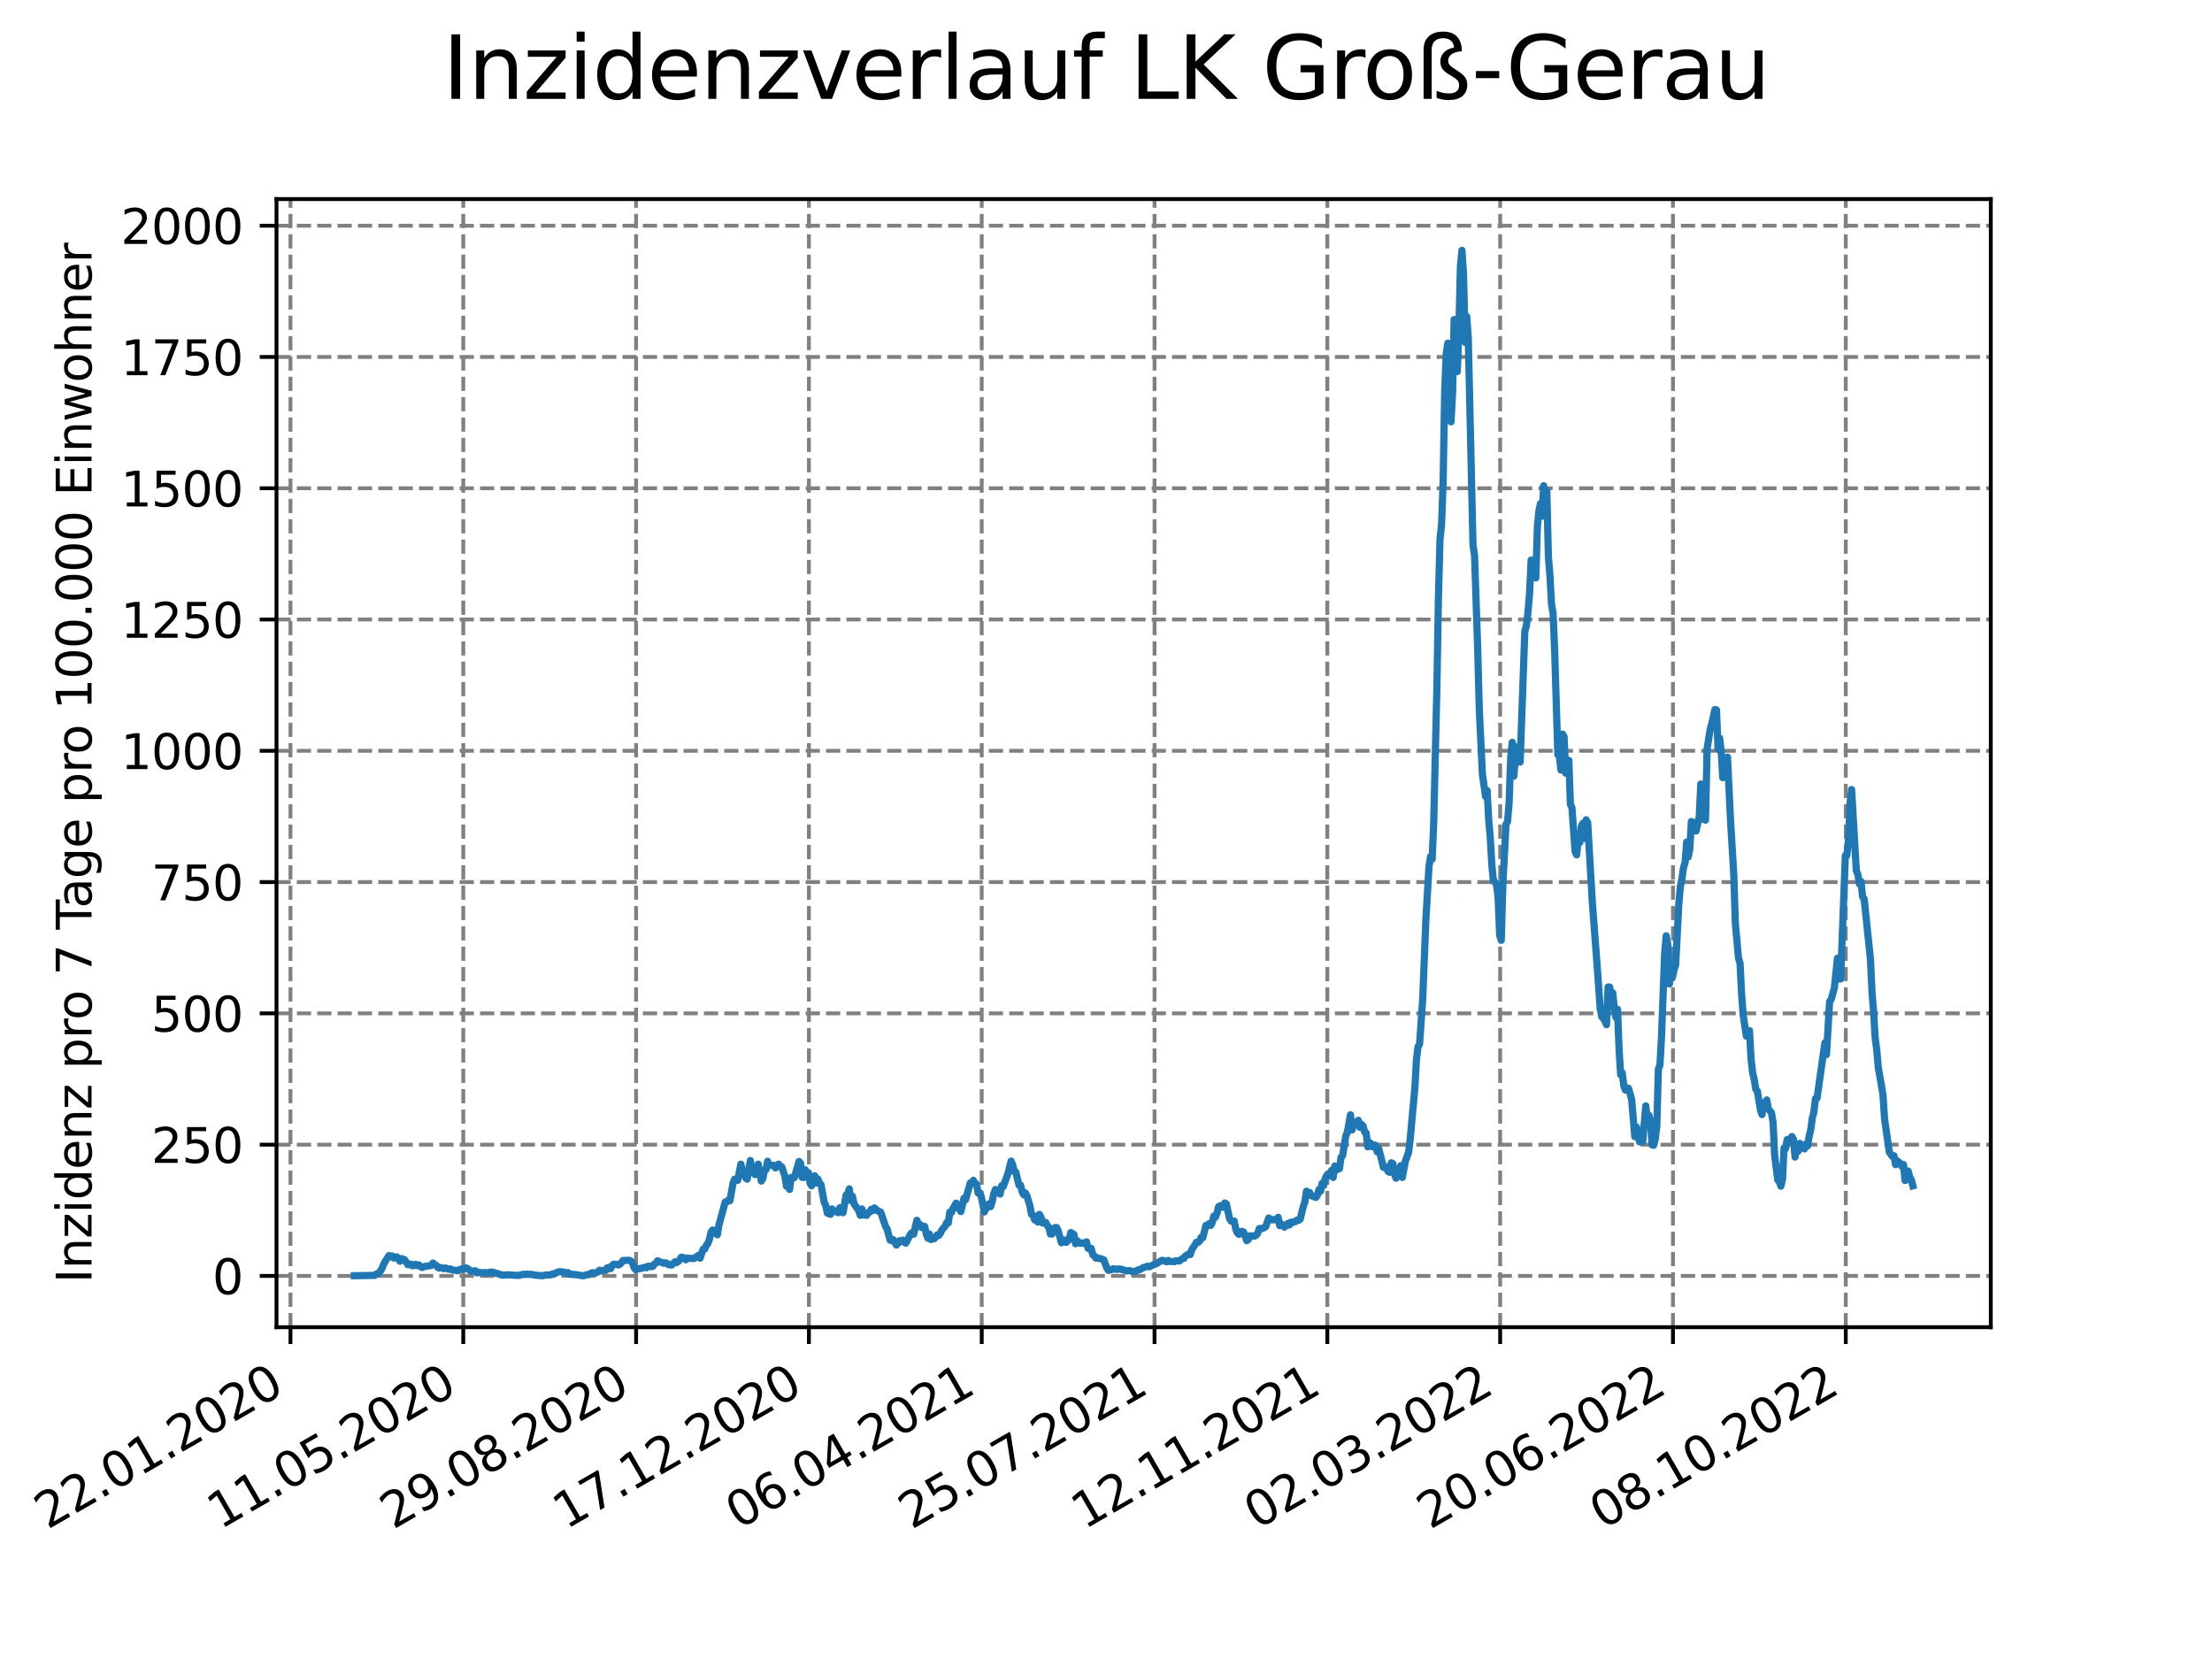 <?xml version="1.0" encoding="utf-8" standalone="no"?>
<!DOCTYPE svg PUBLIC "-//W3C//DTD SVG 1.1//EN"
  "http://www.w3.org/Graphics/SVG/1.1/DTD/svg11.dtd">
<svg xmlns:xlink="http://www.w3.org/1999/xlink" width="460.8pt" height="345.6pt" viewBox="0 0 460.8 345.6" xmlns="http://www.w3.org/2000/svg" version="1.1">
 <defs>
  <style type="text/css">*{stroke-linejoin: round; stroke-linecap: butt}</style>
 </defs>
 <g id="figure_1">
  <g id="patch_1">
   <path d="M 0 345.6 
L 460.8 345.6 
L 460.8 0 
L 0 0 
z
" style="fill: #ffffff"/>
  </g>
  <g id="axes_1">
   <g id="patch_2">
    <path d="M 57.6 276.48 
L 414.72 276.48 
L 414.72 41.472 
L 57.6 41.472 
z
" style="fill: #ffffff"/>
   </g>
   <g id="matplotlib.axis_1">
    <g id="xtick_1">
     <g id="line2d_1">
      <path d="M 60.51 276.48 
L 60.51 41.472 
" clip-path="url(#p8648805196)" style="fill: none; stroke-dasharray: 2.96,1.28; stroke-dashoffset: 0; stroke: #808080; stroke-width: 0.8"/>
     </g>
     <g id="line2d_2">
      <defs>
       <path id="m2ef808d9d7" d="M 0 0 
L 0 3.5 
" style="stroke: #000000; stroke-width: 0.8"/>
      </defs>
      <g>
       <use xlink:href="#m2ef808d9d7" x="60.51" y="276.48" style="stroke: #000000; stroke-width: 0.8"/>
      </g>
     </g>
     <g id="text_1">
      <!-- 22.01.2020 -->
      <g transform="translate(9.885 318.689) rotate(-30) scale(0.1 -0.1)">
       <defs>
        <path id="DejaVuSans-32" d="M 1228 531 
L 3431 531 
L 3431 0 
L 469 0 
L 469 531 
Q 828 903 1448 1529 
Q 2069 2156 2228 2338 
Q 2531 2678 2651 2914 
Q 2772 3150 2772 3378 
Q 2772 3750 2511 3984 
Q 2250 4219 1831 4219 
Q 1534 4219 1204 4116 
Q 875 4013 500 3803 
L 500 4441 
Q 881 4594 1212 4672 
Q 1544 4750 1819 4750 
Q 2544 4750 2975 4387 
Q 3406 4025 3406 3419 
Q 3406 3131 3298 2873 
Q 3191 2616 2906 2266 
Q 2828 2175 2409 1742 
Q 1991 1309 1228 531 
z
" transform="scale(0.016)"/>
        <path id="DejaVuSans-2e" d="M 684 794 
L 1344 794 
L 1344 0 
L 684 0 
L 684 794 
z
" transform="scale(0.016)"/>
        <path id="DejaVuSans-30" d="M 2034 4250 
Q 1547 4250 1301 3770 
Q 1056 3291 1056 2328 
Q 1056 1369 1301 889 
Q 1547 409 2034 409 
Q 2525 409 2770 889 
Q 3016 1369 3016 2328 
Q 3016 3291 2770 3770 
Q 2525 4250 2034 4250 
z
M 2034 4750 
Q 2819 4750 3233 4129 
Q 3647 3509 3647 2328 
Q 3647 1150 3233 529 
Q 2819 -91 2034 -91 
Q 1250 -91 836 529 
Q 422 1150 422 2328 
Q 422 3509 836 4129 
Q 1250 4750 2034 4750 
z
" transform="scale(0.016)"/>
        <path id="DejaVuSans-31" d="M 794 531 
L 1825 531 
L 1825 4091 
L 703 3866 
L 703 4441 
L 1819 4666 
L 2450 4666 
L 2450 531 
L 3481 531 
L 3481 0 
L 794 0 
L 794 531 
z
" transform="scale(0.016)"/>
       </defs>
       <use xlink:href="#DejaVuSans-32"/>
       <use xlink:href="#DejaVuSans-32" x="63.623"/>
       <use xlink:href="#DejaVuSans-2e" x="127.246"/>
       <use xlink:href="#DejaVuSans-30" x="159.033"/>
       <use xlink:href="#DejaVuSans-31" x="222.656"/>
       <use xlink:href="#DejaVuSans-2e" x="286.279"/>
       <use xlink:href="#DejaVuSans-32" x="318.066"/>
       <use xlink:href="#DejaVuSans-30" x="381.689"/>
       <use xlink:href="#DejaVuSans-32" x="445.312"/>
       <use xlink:href="#DejaVuSans-30" x="508.936"/>
      </g>
     </g>
    </g>
    <g id="xtick_2">
     <g id="line2d_3">
      <path d="M 96.51 276.48 
L 96.51 41.472 
" clip-path="url(#p8648805196)" style="fill: none; stroke-dasharray: 2.96,1.28; stroke-dashoffset: 0; stroke: #808080; stroke-width: 0.8"/>
     </g>
     <g id="line2d_4">
      <g>
       <use xlink:href="#m2ef808d9d7" x="96.51" y="276.48" style="stroke: #000000; stroke-width: 0.8"/>
      </g>
     </g>
     <g id="text_2">
      <!-- 11.05.2020 -->
      <g transform="translate(45.885 318.689) rotate(-30) scale(0.1 -0.1)">
       <defs>
        <path id="DejaVuSans-35" d="M 691 4666 
L 3169 4666 
L 3169 4134 
L 1269 4134 
L 1269 2991 
Q 1406 3038 1543 3061 
Q 1681 3084 1819 3084 
Q 2600 3084 3056 2656 
Q 3513 2228 3513 1497 
Q 3513 744 3044 326 
Q 2575 -91 1722 -91 
Q 1428 -91 1123 -41 
Q 819 9 494 109 
L 494 744 
Q 775 591 1075 516 
Q 1375 441 1709 441 
Q 2250 441 2565 725 
Q 2881 1009 2881 1497 
Q 2881 1984 2565 2268 
Q 2250 2553 1709 2553 
Q 1456 2553 1204 2497 
Q 953 2441 691 2322 
L 691 4666 
z
" transform="scale(0.016)"/>
       </defs>
       <use xlink:href="#DejaVuSans-31"/>
       <use xlink:href="#DejaVuSans-31" x="63.623"/>
       <use xlink:href="#DejaVuSans-2e" x="127.246"/>
       <use xlink:href="#DejaVuSans-30" x="159.033"/>
       <use xlink:href="#DejaVuSans-35" x="222.656"/>
       <use xlink:href="#DejaVuSans-2e" x="286.279"/>
       <use xlink:href="#DejaVuSans-32" x="318.066"/>
       <use xlink:href="#DejaVuSans-30" x="381.689"/>
       <use xlink:href="#DejaVuSans-32" x="445.312"/>
       <use xlink:href="#DejaVuSans-30" x="508.936"/>
      </g>
     </g>
    </g>
    <g id="xtick_3">
     <g id="line2d_5">
      <path d="M 132.51 276.48 
L 132.51 41.472 
" clip-path="url(#p8648805196)" style="fill: none; stroke-dasharray: 2.96,1.28; stroke-dashoffset: 0; stroke: #808080; stroke-width: 0.8"/>
     </g>
     <g id="line2d_6">
      <g>
       <use xlink:href="#m2ef808d9d7" x="132.51" y="276.48" style="stroke: #000000; stroke-width: 0.8"/>
      </g>
     </g>
     <g id="text_3">
      <!-- 29.08.2020 -->
      <g transform="translate(81.885 318.689) rotate(-30) scale(0.1 -0.1)">
       <defs>
        <path id="DejaVuSans-39" d="M 703 97 
L 703 672 
Q 941 559 1184 500 
Q 1428 441 1663 441 
Q 2288 441 2617 861 
Q 2947 1281 2994 2138 
Q 2813 1869 2534 1725 
Q 2256 1581 1919 1581 
Q 1219 1581 811 2004 
Q 403 2428 403 3163 
Q 403 3881 828 4315 
Q 1253 4750 1959 4750 
Q 2769 4750 3195 4129 
Q 3622 3509 3622 2328 
Q 3622 1225 3098 567 
Q 2575 -91 1691 -91 
Q 1453 -91 1209 -44 
Q 966 3 703 97 
z
M 1959 2075 
Q 2384 2075 2632 2365 
Q 2881 2656 2881 3163 
Q 2881 3666 2632 3958 
Q 2384 4250 1959 4250 
Q 1534 4250 1286 3958 
Q 1038 3666 1038 3163 
Q 1038 2656 1286 2365 
Q 1534 2075 1959 2075 
z
" transform="scale(0.016)"/>
        <path id="DejaVuSans-38" d="M 2034 2216 
Q 1584 2216 1326 1975 
Q 1069 1734 1069 1313 
Q 1069 891 1326 650 
Q 1584 409 2034 409 
Q 2484 409 2743 651 
Q 3003 894 3003 1313 
Q 3003 1734 2745 1975 
Q 2488 2216 2034 2216 
z
M 1403 2484 
Q 997 2584 770 2862 
Q 544 3141 544 3541 
Q 544 4100 942 4425 
Q 1341 4750 2034 4750 
Q 2731 4750 3128 4425 
Q 3525 4100 3525 3541 
Q 3525 3141 3298 2862 
Q 3072 2584 2669 2484 
Q 3125 2378 3379 2068 
Q 3634 1759 3634 1313 
Q 3634 634 3220 271 
Q 2806 -91 2034 -91 
Q 1263 -91 848 271 
Q 434 634 434 1313 
Q 434 1759 690 2068 
Q 947 2378 1403 2484 
z
M 1172 3481 
Q 1172 3119 1398 2916 
Q 1625 2713 2034 2713 
Q 2441 2713 2670 2916 
Q 2900 3119 2900 3481 
Q 2900 3844 2670 4047 
Q 2441 4250 2034 4250 
Q 1625 4250 1398 4047 
Q 1172 3844 1172 3481 
z
" transform="scale(0.016)"/>
       </defs>
       <use xlink:href="#DejaVuSans-32"/>
       <use xlink:href="#DejaVuSans-39" x="63.623"/>
       <use xlink:href="#DejaVuSans-2e" x="127.246"/>
       <use xlink:href="#DejaVuSans-30" x="159.033"/>
       <use xlink:href="#DejaVuSans-38" x="222.656"/>
       <use xlink:href="#DejaVuSans-2e" x="286.279"/>
       <use xlink:href="#DejaVuSans-32" x="318.066"/>
       <use xlink:href="#DejaVuSans-30" x="381.689"/>
       <use xlink:href="#DejaVuSans-32" x="445.312"/>
       <use xlink:href="#DejaVuSans-30" x="508.936"/>
      </g>
     </g>
    </g>
    <g id="xtick_4">
     <g id="line2d_7">
      <path d="M 168.51 276.48 
L 168.51 41.472 
" clip-path="url(#p8648805196)" style="fill: none; stroke-dasharray: 2.96,1.28; stroke-dashoffset: 0; stroke: #808080; stroke-width: 0.8"/>
     </g>
     <g id="line2d_8">
      <g>
       <use xlink:href="#m2ef808d9d7" x="168.51" y="276.48" style="stroke: #000000; stroke-width: 0.8"/>
      </g>
     </g>
     <g id="text_4">
      <!-- 17.12.2020 -->
      <g transform="translate(117.885 318.689) rotate(-30) scale(0.1 -0.1)">
       <defs>
        <path id="DejaVuSans-37" d="M 525 4666 
L 3525 4666 
L 3525 4397 
L 1831 0 
L 1172 0 
L 2766 4134 
L 525 4134 
L 525 4666 
z
" transform="scale(0.016)"/>
       </defs>
       <use xlink:href="#DejaVuSans-31"/>
       <use xlink:href="#DejaVuSans-37" x="63.623"/>
       <use xlink:href="#DejaVuSans-2e" x="127.246"/>
       <use xlink:href="#DejaVuSans-31" x="159.033"/>
       <use xlink:href="#DejaVuSans-32" x="222.656"/>
       <use xlink:href="#DejaVuSans-2e" x="286.279"/>
       <use xlink:href="#DejaVuSans-32" x="318.066"/>
       <use xlink:href="#DejaVuSans-30" x="381.689"/>
       <use xlink:href="#DejaVuSans-32" x="445.312"/>
       <use xlink:href="#DejaVuSans-30" x="508.936"/>
      </g>
     </g>
    </g>
    <g id="xtick_5">
     <g id="line2d_9">
      <path d="M 204.51 276.48 
L 204.51 41.472 
" clip-path="url(#p8648805196)" style="fill: none; stroke-dasharray: 2.96,1.28; stroke-dashoffset: 0; stroke: #808080; stroke-width: 0.8"/>
     </g>
     <g id="line2d_10">
      <g>
       <use xlink:href="#m2ef808d9d7" x="204.51" y="276.48" style="stroke: #000000; stroke-width: 0.8"/>
      </g>
     </g>
     <g id="text_5">
      <!-- 06.04.2021 -->
      <g transform="translate(153.885 318.689) rotate(-30) scale(0.1 -0.1)">
       <defs>
        <path id="DejaVuSans-36" d="M 2113 2584 
Q 1688 2584 1439 2293 
Q 1191 2003 1191 1497 
Q 1191 994 1439 701 
Q 1688 409 2113 409 
Q 2538 409 2786 701 
Q 3034 994 3034 1497 
Q 3034 2003 2786 2293 
Q 2538 2584 2113 2584 
z
M 3366 4563 
L 3366 3988 
Q 3128 4100 2886 4159 
Q 2644 4219 2406 4219 
Q 1781 4219 1451 3797 
Q 1122 3375 1075 2522 
Q 1259 2794 1537 2939 
Q 1816 3084 2150 3084 
Q 2853 3084 3261 2657 
Q 3669 2231 3669 1497 
Q 3669 778 3244 343 
Q 2819 -91 2113 -91 
Q 1303 -91 875 529 
Q 447 1150 447 2328 
Q 447 3434 972 4092 
Q 1497 4750 2381 4750 
Q 2619 4750 2861 4703 
Q 3103 4656 3366 4563 
z
" transform="scale(0.016)"/>
        <path id="DejaVuSans-34" d="M 2419 4116 
L 825 1625 
L 2419 1625 
L 2419 4116 
z
M 2253 4666 
L 3047 4666 
L 3047 1625 
L 3713 1625 
L 3713 1100 
L 3047 1100 
L 3047 0 
L 2419 0 
L 2419 1100 
L 313 1100 
L 313 1709 
L 2253 4666 
z
" transform="scale(0.016)"/>
       </defs>
       <use xlink:href="#DejaVuSans-30"/>
       <use xlink:href="#DejaVuSans-36" x="63.623"/>
       <use xlink:href="#DejaVuSans-2e" x="127.246"/>
       <use xlink:href="#DejaVuSans-30" x="159.033"/>
       <use xlink:href="#DejaVuSans-34" x="222.656"/>
       <use xlink:href="#DejaVuSans-2e" x="286.279"/>
       <use xlink:href="#DejaVuSans-32" x="318.066"/>
       <use xlink:href="#DejaVuSans-30" x="381.689"/>
       <use xlink:href="#DejaVuSans-32" x="445.312"/>
       <use xlink:href="#DejaVuSans-31" x="508.936"/>
      </g>
     </g>
    </g>
    <g id="xtick_6">
     <g id="line2d_11">
      <path d="M 240.51 276.48 
L 240.51 41.472 
" clip-path="url(#p8648805196)" style="fill: none; stroke-dasharray: 2.96,1.28; stroke-dashoffset: 0; stroke: #808080; stroke-width: 0.8"/>
     </g>
     <g id="line2d_12">
      <g>
       <use xlink:href="#m2ef808d9d7" x="240.51" y="276.48" style="stroke: #000000; stroke-width: 0.8"/>
      </g>
     </g>
     <g id="text_6">
      <!-- 25.07.2021 -->
      <g transform="translate(189.885 318.689) rotate(-30) scale(0.1 -0.1)">
       <use xlink:href="#DejaVuSans-32"/>
       <use xlink:href="#DejaVuSans-35" x="63.623"/>
       <use xlink:href="#DejaVuSans-2e" x="127.246"/>
       <use xlink:href="#DejaVuSans-30" x="159.033"/>
       <use xlink:href="#DejaVuSans-37" x="222.656"/>
       <use xlink:href="#DejaVuSans-2e" x="286.279"/>
       <use xlink:href="#DejaVuSans-32" x="318.066"/>
       <use xlink:href="#DejaVuSans-30" x="381.689"/>
       <use xlink:href="#DejaVuSans-32" x="445.312"/>
       <use xlink:href="#DejaVuSans-31" x="508.936"/>
      </g>
     </g>
    </g>
    <g id="xtick_7">
     <g id="line2d_13">
      <path d="M 276.51 276.48 
L 276.51 41.472 
" clip-path="url(#p8648805196)" style="fill: none; stroke-dasharray: 2.96,1.28; stroke-dashoffset: 0; stroke: #808080; stroke-width: 0.8"/>
     </g>
     <g id="line2d_14">
      <g>
       <use xlink:href="#m2ef808d9d7" x="276.51" y="276.48" style="stroke: #000000; stroke-width: 0.8"/>
      </g>
     </g>
     <g id="text_7">
      <!-- 12.11.2021 -->
      <g transform="translate(225.885 318.689) rotate(-30) scale(0.1 -0.1)">
       <use xlink:href="#DejaVuSans-31"/>
       <use xlink:href="#DejaVuSans-32" x="63.623"/>
       <use xlink:href="#DejaVuSans-2e" x="127.246"/>
       <use xlink:href="#DejaVuSans-31" x="159.033"/>
       <use xlink:href="#DejaVuSans-31" x="222.656"/>
       <use xlink:href="#DejaVuSans-2e" x="286.279"/>
       <use xlink:href="#DejaVuSans-32" x="318.066"/>
       <use xlink:href="#DejaVuSans-30" x="381.689"/>
       <use xlink:href="#DejaVuSans-32" x="445.312"/>
       <use xlink:href="#DejaVuSans-31" x="508.936"/>
      </g>
     </g>
    </g>
    <g id="xtick_8">
     <g id="line2d_15">
      <path d="M 312.51 276.48 
L 312.51 41.472 
" clip-path="url(#p8648805196)" style="fill: none; stroke-dasharray: 2.96,1.28; stroke-dashoffset: 0; stroke: #808080; stroke-width: 0.8"/>
     </g>
     <g id="line2d_16">
      <g>
       <use xlink:href="#m2ef808d9d7" x="312.51" y="276.48" style="stroke: #000000; stroke-width: 0.8"/>
      </g>
     </g>
     <g id="text_8">
      <!-- 02.03.2022 -->
      <g transform="translate(261.885 318.689) rotate(-30) scale(0.1 -0.1)">
       <defs>
        <path id="DejaVuSans-33" d="M 2597 2516 
Q 3050 2419 3304 2112 
Q 3559 1806 3559 1356 
Q 3559 666 3084 287 
Q 2609 -91 1734 -91 
Q 1441 -91 1130 -33 
Q 819 25 488 141 
L 488 750 
Q 750 597 1062 519 
Q 1375 441 1716 441 
Q 2309 441 2620 675 
Q 2931 909 2931 1356 
Q 2931 1769 2642 2001 
Q 2353 2234 1838 2234 
L 1294 2234 
L 1294 2753 
L 1863 2753 
Q 2328 2753 2575 2939 
Q 2822 3125 2822 3475 
Q 2822 3834 2567 4026 
Q 2313 4219 1838 4219 
Q 1578 4219 1281 4162 
Q 984 4106 628 3988 
L 628 4550 
Q 988 4650 1302 4700 
Q 1616 4750 1894 4750 
Q 2613 4750 3031 4423 
Q 3450 4097 3450 3541 
Q 3450 3153 3228 2886 
Q 3006 2619 2597 2516 
z
" transform="scale(0.016)"/>
       </defs>
       <use xlink:href="#DejaVuSans-30"/>
       <use xlink:href="#DejaVuSans-32" x="63.623"/>
       <use xlink:href="#DejaVuSans-2e" x="127.246"/>
       <use xlink:href="#DejaVuSans-30" x="159.033"/>
       <use xlink:href="#DejaVuSans-33" x="222.656"/>
       <use xlink:href="#DejaVuSans-2e" x="286.279"/>
       <use xlink:href="#DejaVuSans-32" x="318.066"/>
       <use xlink:href="#DejaVuSans-30" x="381.689"/>
       <use xlink:href="#DejaVuSans-32" x="445.312"/>
       <use xlink:href="#DejaVuSans-32" x="508.936"/>
      </g>
     </g>
    </g>
    <g id="xtick_9">
     <g id="line2d_17">
      <path d="M 348.51 276.48 
L 348.51 41.472 
" clip-path="url(#p8648805196)" style="fill: none; stroke-dasharray: 2.96,1.28; stroke-dashoffset: 0; stroke: #808080; stroke-width: 0.8"/>
     </g>
     <g id="line2d_18">
      <g>
       <use xlink:href="#m2ef808d9d7" x="348.51" y="276.48" style="stroke: #000000; stroke-width: 0.8"/>
      </g>
     </g>
     <g id="text_9">
      <!-- 20.06.2022 -->
      <g transform="translate(297.885 318.689) rotate(-30) scale(0.1 -0.1)">
       <use xlink:href="#DejaVuSans-32"/>
       <use xlink:href="#DejaVuSans-30" x="63.623"/>
       <use xlink:href="#DejaVuSans-2e" x="127.246"/>
       <use xlink:href="#DejaVuSans-30" x="159.033"/>
       <use xlink:href="#DejaVuSans-36" x="222.656"/>
       <use xlink:href="#DejaVuSans-2e" x="286.279"/>
       <use xlink:href="#DejaVuSans-32" x="318.066"/>
       <use xlink:href="#DejaVuSans-30" x="381.689"/>
       <use xlink:href="#DejaVuSans-32" x="445.312"/>
       <use xlink:href="#DejaVuSans-32" x="508.936"/>
      </g>
     </g>
    </g>
    <g id="xtick_10">
     <g id="line2d_19">
      <path d="M 384.51 276.48 
L 384.51 41.472 
" clip-path="url(#p8648805196)" style="fill: none; stroke-dasharray: 2.96,1.28; stroke-dashoffset: 0; stroke: #808080; stroke-width: 0.8"/>
     </g>
     <g id="line2d_20">
      <g>
       <use xlink:href="#m2ef808d9d7" x="384.51" y="276.48" style="stroke: #000000; stroke-width: 0.8"/>
      </g>
     </g>
     <g id="text_10">
      <!-- 08.10.2022 -->
      <g transform="translate(333.885 318.689) rotate(-30) scale(0.1 -0.1)">
       <use xlink:href="#DejaVuSans-30"/>
       <use xlink:href="#DejaVuSans-38" x="63.623"/>
       <use xlink:href="#DejaVuSans-2e" x="127.246"/>
       <use xlink:href="#DejaVuSans-31" x="159.033"/>
       <use xlink:href="#DejaVuSans-30" x="222.656"/>
       <use xlink:href="#DejaVuSans-2e" x="286.279"/>
       <use xlink:href="#DejaVuSans-32" x="318.066"/>
       <use xlink:href="#DejaVuSans-30" x="381.689"/>
       <use xlink:href="#DejaVuSans-32" x="445.312"/>
       <use xlink:href="#DejaVuSans-32" x="508.936"/>
      </g>
     </g>
    </g>
   </g>
   <g id="matplotlib.axis_2">
    <g id="ytick_1">
     <g id="line2d_21">
      <path d="M 57.6 265.798 
L 414.72 265.798 
" clip-path="url(#p8648805196)" style="fill: none; stroke-dasharray: 2.96,1.28; stroke-dashoffset: 0; stroke: #808080; stroke-width: 0.8"/>
     </g>
     <g id="line2d_22">
      <defs>
       <path id="m81fae2666d" d="M 0 0 
L -3.5 0 
" style="stroke: #000000; stroke-width: 0.8"/>
      </defs>
      <g>
       <use xlink:href="#m81fae2666d" x="57.6" y="265.798" style="stroke: #000000; stroke-width: 0.8"/>
      </g>
     </g>
     <g id="text_11">
      <!-- 0 -->
      <g transform="translate(44.237 269.597) scale(0.1 -0.1)">
       <use xlink:href="#DejaVuSans-30"/>
      </g>
     </g>
    </g>
    <g id="ytick_2">
     <g id="line2d_23">
      <path d="M 57.6 238.45 
L 414.72 238.45 
" clip-path="url(#p8648805196)" style="fill: none; stroke-dasharray: 2.96,1.28; stroke-dashoffset: 0; stroke: #808080; stroke-width: 0.8"/>
     </g>
     <g id="line2d_24">
      <g>
       <use xlink:href="#m81fae2666d" x="57.6" y="238.45" style="stroke: #000000; stroke-width: 0.8"/>
      </g>
     </g>
     <g id="text_12">
      <!-- 250 -->
      <g transform="translate(31.512 242.249) scale(0.1 -0.1)">
       <use xlink:href="#DejaVuSans-32"/>
       <use xlink:href="#DejaVuSans-35" x="63.623"/>
       <use xlink:href="#DejaVuSans-30" x="127.246"/>
      </g>
     </g>
    </g>
    <g id="ytick_3">
     <g id="line2d_25">
      <path d="M 57.6 211.102 
L 414.72 211.102 
" clip-path="url(#p8648805196)" style="fill: none; stroke-dasharray: 2.96,1.28; stroke-dashoffset: 0; stroke: #808080; stroke-width: 0.8"/>
     </g>
     <g id="line2d_26">
      <g>
       <use xlink:href="#m81fae2666d" x="57.6" y="211.102" style="stroke: #000000; stroke-width: 0.8"/>
      </g>
     </g>
     <g id="text_13">
      <!-- 500 -->
      <g transform="translate(31.512 214.901) scale(0.1 -0.1)">
       <use xlink:href="#DejaVuSans-35"/>
       <use xlink:href="#DejaVuSans-30" x="63.623"/>
       <use xlink:href="#DejaVuSans-30" x="127.246"/>
      </g>
     </g>
    </g>
    <g id="ytick_4">
     <g id="line2d_27">
      <path d="M 57.6 183.754 
L 414.72 183.754 
" clip-path="url(#p8648805196)" style="fill: none; stroke-dasharray: 2.96,1.28; stroke-dashoffset: 0; stroke: #808080; stroke-width: 0.8"/>
     </g>
     <g id="line2d_28">
      <g>
       <use xlink:href="#m81fae2666d" x="57.6" y="183.754" style="stroke: #000000; stroke-width: 0.8"/>
      </g>
     </g>
     <g id="text_14">
      <!-- 750 -->
      <g transform="translate(31.512 187.554) scale(0.1 -0.1)">
       <use xlink:href="#DejaVuSans-37"/>
       <use xlink:href="#DejaVuSans-35" x="63.623"/>
       <use xlink:href="#DejaVuSans-30" x="127.246"/>
      </g>
     </g>
    </g>
    <g id="ytick_5">
     <g id="line2d_29">
      <path d="M 57.6 156.407 
L 414.72 156.407 
" clip-path="url(#p8648805196)" style="fill: none; stroke-dasharray: 2.96,1.28; stroke-dashoffset: 0; stroke: #808080; stroke-width: 0.8"/>
     </g>
     <g id="line2d_30">
      <g>
       <use xlink:href="#m81fae2666d" x="57.6" y="156.407" style="stroke: #000000; stroke-width: 0.8"/>
      </g>
     </g>
     <g id="text_15">
      <!-- 1000 -->
      <g transform="translate(25.15 160.206) scale(0.1 -0.1)">
       <use xlink:href="#DejaVuSans-31"/>
       <use xlink:href="#DejaVuSans-30" x="63.623"/>
       <use xlink:href="#DejaVuSans-30" x="127.246"/>
       <use xlink:href="#DejaVuSans-30" x="190.869"/>
      </g>
     </g>
    </g>
    <g id="ytick_6">
     <g id="line2d_31">
      <path d="M 57.6 129.059 
L 414.72 129.059 
" clip-path="url(#p8648805196)" style="fill: none; stroke-dasharray: 2.96,1.28; stroke-dashoffset: 0; stroke: #808080; stroke-width: 0.8"/>
     </g>
     <g id="line2d_32">
      <g>
       <use xlink:href="#m81fae2666d" x="57.6" y="129.059" style="stroke: #000000; stroke-width: 0.8"/>
      </g>
     </g>
     <g id="text_16">
      <!-- 1250 -->
      <g transform="translate(25.15 132.858) scale(0.1 -0.1)">
       <use xlink:href="#DejaVuSans-31"/>
       <use xlink:href="#DejaVuSans-32" x="63.623"/>
       <use xlink:href="#DejaVuSans-35" x="127.246"/>
       <use xlink:href="#DejaVuSans-30" x="190.869"/>
      </g>
     </g>
    </g>
    <g id="ytick_7">
     <g id="line2d_33">
      <path d="M 57.6 101.711 
L 414.72 101.711 
" clip-path="url(#p8648805196)" style="fill: none; stroke-dasharray: 2.96,1.28; stroke-dashoffset: 0; stroke: #808080; stroke-width: 0.8"/>
     </g>
     <g id="line2d_34">
      <g>
       <use xlink:href="#m81fae2666d" x="57.6" y="101.711" style="stroke: #000000; stroke-width: 0.8"/>
      </g>
     </g>
     <g id="text_17">
      <!-- 1500 -->
      <g transform="translate(25.15 105.51) scale(0.1 -0.1)">
       <use xlink:href="#DejaVuSans-31"/>
       <use xlink:href="#DejaVuSans-35" x="63.623"/>
       <use xlink:href="#DejaVuSans-30" x="127.246"/>
       <use xlink:href="#DejaVuSans-30" x="190.869"/>
      </g>
     </g>
    </g>
    <g id="ytick_8">
     <g id="line2d_35">
      <path d="M 57.6 74.363 
L 414.72 74.363 
" clip-path="url(#p8648805196)" style="fill: none; stroke-dasharray: 2.96,1.28; stroke-dashoffset: 0; stroke: #808080; stroke-width: 0.8"/>
     </g>
     <g id="line2d_36">
      <g>
       <use xlink:href="#m81fae2666d" x="57.6" y="74.363" style="stroke: #000000; stroke-width: 0.8"/>
      </g>
     </g>
     <g id="text_18">
      <!-- 1750 -->
      <g transform="translate(25.15 78.163) scale(0.1 -0.1)">
       <use xlink:href="#DejaVuSans-31"/>
       <use xlink:href="#DejaVuSans-37" x="63.623"/>
       <use xlink:href="#DejaVuSans-35" x="127.246"/>
       <use xlink:href="#DejaVuSans-30" x="190.869"/>
      </g>
     </g>
    </g>
    <g id="ytick_9">
     <g id="line2d_37">
      <path d="M 57.6 47.016 
L 414.72 47.016 
" clip-path="url(#p8648805196)" style="fill: none; stroke-dasharray: 2.96,1.28; stroke-dashoffset: 0; stroke: #808080; stroke-width: 0.8"/>
     </g>
     <g id="line2d_38">
      <g>
       <use xlink:href="#m81fae2666d" x="57.6" y="47.016" style="stroke: #000000; stroke-width: 0.8"/>
      </g>
     </g>
     <g id="text_19">
      <!-- 2000 -->
      <g transform="translate(25.15 50.815) scale(0.1 -0.1)">
       <use xlink:href="#DejaVuSans-32"/>
       <use xlink:href="#DejaVuSans-30" x="63.623"/>
       <use xlink:href="#DejaVuSans-30" x="127.246"/>
       <use xlink:href="#DejaVuSans-30" x="190.869"/>
      </g>
     </g>
    </g>
    <g id="text_20">
     <!-- Inzidenz pro 7 Tage pro 100.000 Einwohner -->
     <g transform="translate(19.07 267.301) rotate(-90) scale(0.1 -0.1)">
      <defs>
       <path id="DejaVuSans-49" d="M 628 4666 
L 1259 4666 
L 1259 0 
L 628 0 
L 628 4666 
z
" transform="scale(0.016)"/>
       <path id="DejaVuSans-6e" d="M 3513 2113 
L 3513 0 
L 2938 0 
L 2938 2094 
Q 2938 2591 2744 2837 
Q 2550 3084 2163 3084 
Q 1697 3084 1428 2787 
Q 1159 2491 1159 1978 
L 1159 0 
L 581 0 
L 581 3500 
L 1159 3500 
L 1159 2956 
Q 1366 3272 1645 3428 
Q 1925 3584 2291 3584 
Q 2894 3584 3203 3211 
Q 3513 2838 3513 2113 
z
" transform="scale(0.016)"/>
       <path id="DejaVuSans-7a" d="M 353 3500 
L 3084 3500 
L 3084 2975 
L 922 459 
L 3084 459 
L 3084 0 
L 275 0 
L 275 525 
L 2438 3041 
L 353 3041 
L 353 3500 
z
" transform="scale(0.016)"/>
       <path id="DejaVuSans-69" d="M 603 3500 
L 1178 3500 
L 1178 0 
L 603 0 
L 603 3500 
z
M 603 4863 
L 1178 4863 
L 1178 4134 
L 603 4134 
L 603 4863 
z
" transform="scale(0.016)"/>
       <path id="DejaVuSans-64" d="M 2906 2969 
L 2906 4863 
L 3481 4863 
L 3481 0 
L 2906 0 
L 2906 525 
Q 2725 213 2448 61 
Q 2172 -91 1784 -91 
Q 1150 -91 751 415 
Q 353 922 353 1747 
Q 353 2572 751 3078 
Q 1150 3584 1784 3584 
Q 2172 3584 2448 3432 
Q 2725 3281 2906 2969 
z
M 947 1747 
Q 947 1113 1208 752 
Q 1469 391 1925 391 
Q 2381 391 2643 752 
Q 2906 1113 2906 1747 
Q 2906 2381 2643 2742 
Q 2381 3103 1925 3103 
Q 1469 3103 1208 2742 
Q 947 2381 947 1747 
z
" transform="scale(0.016)"/>
       <path id="DejaVuSans-65" d="M 3597 1894 
L 3597 1613 
L 953 1613 
Q 991 1019 1311 708 
Q 1631 397 2203 397 
Q 2534 397 2845 478 
Q 3156 559 3463 722 
L 3463 178 
Q 3153 47 2828 -22 
Q 2503 -91 2169 -91 
Q 1331 -91 842 396 
Q 353 884 353 1716 
Q 353 2575 817 3079 
Q 1281 3584 2069 3584 
Q 2775 3584 3186 3129 
Q 3597 2675 3597 1894 
z
M 3022 2063 
Q 3016 2534 2758 2815 
Q 2500 3097 2075 3097 
Q 1594 3097 1305 2825 
Q 1016 2553 972 2059 
L 3022 2063 
z
" transform="scale(0.016)"/>
       <path id="DejaVuSans-20" transform="scale(0.016)"/>
       <path id="DejaVuSans-70" d="M 1159 525 
L 1159 -1331 
L 581 -1331 
L 581 3500 
L 1159 3500 
L 1159 2969 
Q 1341 3281 1617 3432 
Q 1894 3584 2278 3584 
Q 2916 3584 3314 3078 
Q 3713 2572 3713 1747 
Q 3713 922 3314 415 
Q 2916 -91 2278 -91 
Q 1894 -91 1617 61 
Q 1341 213 1159 525 
z
M 3116 1747 
Q 3116 2381 2855 2742 
Q 2594 3103 2138 3103 
Q 1681 3103 1420 2742 
Q 1159 2381 1159 1747 
Q 1159 1113 1420 752 
Q 1681 391 2138 391 
Q 2594 391 2855 752 
Q 3116 1113 3116 1747 
z
" transform="scale(0.016)"/>
       <path id="DejaVuSans-72" d="M 2631 2963 
Q 2534 3019 2420 3045 
Q 2306 3072 2169 3072 
Q 1681 3072 1420 2755 
Q 1159 2438 1159 1844 
L 1159 0 
L 581 0 
L 581 3500 
L 1159 3500 
L 1159 2956 
Q 1341 3275 1631 3429 
Q 1922 3584 2338 3584 
Q 2397 3584 2469 3576 
Q 2541 3569 2628 3553 
L 2631 2963 
z
" transform="scale(0.016)"/>
       <path id="DejaVuSans-6f" d="M 1959 3097 
Q 1497 3097 1228 2736 
Q 959 2375 959 1747 
Q 959 1119 1226 758 
Q 1494 397 1959 397 
Q 2419 397 2687 759 
Q 2956 1122 2956 1747 
Q 2956 2369 2687 2733 
Q 2419 3097 1959 3097 
z
M 1959 3584 
Q 2709 3584 3137 3096 
Q 3566 2609 3566 1747 
Q 3566 888 3137 398 
Q 2709 -91 1959 -91 
Q 1206 -91 779 398 
Q 353 888 353 1747 
Q 353 2609 779 3096 
Q 1206 3584 1959 3584 
z
" transform="scale(0.016)"/>
       <path id="DejaVuSans-54" d="M -19 4666 
L 3928 4666 
L 3928 4134 
L 2272 4134 
L 2272 0 
L 1638 0 
L 1638 4134 
L -19 4134 
L -19 4666 
z
" transform="scale(0.016)"/>
       <path id="DejaVuSans-61" d="M 2194 1759 
Q 1497 1759 1228 1600 
Q 959 1441 959 1056 
Q 959 750 1161 570 
Q 1363 391 1709 391 
Q 2188 391 2477 730 
Q 2766 1069 2766 1631 
L 2766 1759 
L 2194 1759 
z
M 3341 1997 
L 3341 0 
L 2766 0 
L 2766 531 
Q 2569 213 2275 61 
Q 1981 -91 1556 -91 
Q 1019 -91 701 211 
Q 384 513 384 1019 
Q 384 1609 779 1909 
Q 1175 2209 1959 2209 
L 2766 2209 
L 2766 2266 
Q 2766 2663 2505 2880 
Q 2244 3097 1772 3097 
Q 1472 3097 1187 3025 
Q 903 2953 641 2809 
L 641 3341 
Q 956 3463 1253 3523 
Q 1550 3584 1831 3584 
Q 2591 3584 2966 3190 
Q 3341 2797 3341 1997 
z
" transform="scale(0.016)"/>
       <path id="DejaVuSans-67" d="M 2906 1791 
Q 2906 2416 2648 2759 
Q 2391 3103 1925 3103 
Q 1463 3103 1205 2759 
Q 947 2416 947 1791 
Q 947 1169 1205 825 
Q 1463 481 1925 481 
Q 2391 481 2648 825 
Q 2906 1169 2906 1791 
z
M 3481 434 
Q 3481 -459 3084 -895 
Q 2688 -1331 1869 -1331 
Q 1566 -1331 1297 -1286 
Q 1028 -1241 775 -1147 
L 775 -588 
Q 1028 -725 1275 -790 
Q 1522 -856 1778 -856 
Q 2344 -856 2625 -561 
Q 2906 -266 2906 331 
L 2906 616 
Q 2728 306 2450 153 
Q 2172 0 1784 0 
Q 1141 0 747 490 
Q 353 981 353 1791 
Q 353 2603 747 3093 
Q 1141 3584 1784 3584 
Q 2172 3584 2450 3431 
Q 2728 3278 2906 2969 
L 2906 3500 
L 3481 3500 
L 3481 434 
z
" transform="scale(0.016)"/>
       <path id="DejaVuSans-45" d="M 628 4666 
L 3578 4666 
L 3578 4134 
L 1259 4134 
L 1259 2753 
L 3481 2753 
L 3481 2222 
L 1259 2222 
L 1259 531 
L 3634 531 
L 3634 0 
L 628 0 
L 628 4666 
z
" transform="scale(0.016)"/>
       <path id="DejaVuSans-77" d="M 269 3500 
L 844 3500 
L 1563 769 
L 2278 3500 
L 2956 3500 
L 3675 769 
L 4391 3500 
L 4966 3500 
L 4050 0 
L 3372 0 
L 2619 2869 
L 1863 0 
L 1184 0 
L 269 3500 
z
" transform="scale(0.016)"/>
       <path id="DejaVuSans-68" d="M 3513 2113 
L 3513 0 
L 2938 0 
L 2938 2094 
Q 2938 2591 2744 2837 
Q 2550 3084 2163 3084 
Q 1697 3084 1428 2787 
Q 1159 2491 1159 1978 
L 1159 0 
L 581 0 
L 581 4863 
L 1159 4863 
L 1159 2956 
Q 1366 3272 1645 3428 
Q 1925 3584 2291 3584 
Q 2894 3584 3203 3211 
Q 3513 2838 3513 2113 
z
" transform="scale(0.016)"/>
      </defs>
      <use xlink:href="#DejaVuSans-49"/>
      <use xlink:href="#DejaVuSans-6e" x="29.492"/>
      <use xlink:href="#DejaVuSans-7a" x="92.871"/>
      <use xlink:href="#DejaVuSans-69" x="145.361"/>
      <use xlink:href="#DejaVuSans-64" x="173.145"/>
      <use xlink:href="#DejaVuSans-65" x="236.621"/>
      <use xlink:href="#DejaVuSans-6e" x="298.145"/>
      <use xlink:href="#DejaVuSans-7a" x="361.523"/>
      <use xlink:href="#DejaVuSans-20" x="414.014"/>
      <use xlink:href="#DejaVuSans-70" x="445.801"/>
      <use xlink:href="#DejaVuSans-72" x="509.277"/>
      <use xlink:href="#DejaVuSans-6f" x="548.141"/>
      <use xlink:href="#DejaVuSans-20" x="609.322"/>
      <use xlink:href="#DejaVuSans-37" x="641.109"/>
      <use xlink:href="#DejaVuSans-20" x="704.732"/>
      <use xlink:href="#DejaVuSans-54" x="736.52"/>
      <use xlink:href="#DejaVuSans-61" x="781.104"/>
      <use xlink:href="#DejaVuSans-67" x="842.383"/>
      <use xlink:href="#DejaVuSans-65" x="905.859"/>
      <use xlink:href="#DejaVuSans-20" x="967.383"/>
      <use xlink:href="#DejaVuSans-70" x="999.17"/>
      <use xlink:href="#DejaVuSans-72" x="1062.646"/>
      <use xlink:href="#DejaVuSans-6f" x="1101.51"/>
      <use xlink:href="#DejaVuSans-20" x="1162.691"/>
      <use xlink:href="#DejaVuSans-31" x="1194.479"/>
      <use xlink:href="#DejaVuSans-30" x="1258.102"/>
      <use xlink:href="#DejaVuSans-30" x="1321.725"/>
      <use xlink:href="#DejaVuSans-2e" x="1385.348"/>
      <use xlink:href="#DejaVuSans-30" x="1417.135"/>
      <use xlink:href="#DejaVuSans-30" x="1480.758"/>
      <use xlink:href="#DejaVuSans-30" x="1544.381"/>
      <use xlink:href="#DejaVuSans-20" x="1608.004"/>
      <use xlink:href="#DejaVuSans-45" x="1639.791"/>
      <use xlink:href="#DejaVuSans-69" x="1702.975"/>
      <use xlink:href="#DejaVuSans-6e" x="1730.758"/>
      <use xlink:href="#DejaVuSans-77" x="1794.137"/>
      <use xlink:href="#DejaVuSans-6f" x="1875.924"/>
      <use xlink:href="#DejaVuSans-68" x="1937.105"/>
      <use xlink:href="#DejaVuSans-6e" x="2000.484"/>
      <use xlink:href="#DejaVuSans-65" x="2063.863"/>
      <use xlink:href="#DejaVuSans-72" x="2125.387"/>
     </g>
    </g>
   </g>
   <g id="line2d_39">
    <path d="M 73.833 265.758 
L 78.087 265.679 
L 78.415 265.401 
L 78.742 265.361 
L 79.396 264.608 
L 80.051 263.1 
L 81.033 261.553 
L 81.36 261.751 
L 81.687 261.632 
L 82.015 262.068 
L 82.669 261.83 
L 83.324 262.743 
L 83.651 262.187 
L 84.305 262.426 
L 84.96 263.457 
L 85.287 263.457 
L 85.615 263.338 
L 85.942 263.695 
L 86.269 263.616 
L 86.596 263.378 
L 86.924 263.655 
L 87.251 263.497 
L 87.905 264.052 
L 88.56 263.814 
L 89.869 263.616 
L 90.196 263.1 
L 90.524 263.457 
L 90.851 263.576 
L 91.178 264.012 
L 91.505 264.171 
L 91.833 264.052 
L 92.487 264.29 
L 92.815 264.132 
L 93.469 264.409 
L 93.796 264.33 
L 94.124 264.528 
L 95.433 264.727 
L 95.76 264.449 
L 96.415 264.29 
L 96.742 264.33 
L 97.069 264.132 
L 97.396 264.251 
L 98.051 264.806 
L 99.033 264.727 
L 99.36 265.163 
L 99.687 265.044 
L 100.669 265.163 
L 100.996 265.084 
L 101.324 265.163 
L 102.305 265.004 
L 102.633 265.004 
L 103.287 265.242 
L 103.615 265.282 
L 104.596 265.639 
L 105.905 265.56 
L 107.542 265.679 
L 108.196 265.679 
L 108.851 265.48 
L 109.833 265.441 
L 110.815 265.48 
L 111.469 265.639 
L 113.105 265.758 
L 113.433 265.639 
L 114.742 265.56 
L 115.069 265.401 
L 115.396 265.401 
L 116.378 264.925 
L 117.033 264.925 
L 117.36 265.044 
L 117.687 265.044 
L 118.015 265.242 
L 118.342 265.123 
L 118.669 265.441 
L 119.978 265.52 
L 121.287 265.758 
L 121.615 265.758 
L 121.942 265.599 
L 122.596 265.52 
L 123.251 265.163 
L 124.233 265.123 
L 124.56 264.965 
L 124.887 264.608 
L 125.215 264.766 
L 125.542 264.647 
L 126.196 264.647 
L 126.524 264.092 
L 126.851 264.012 
L 127.178 264.29 
L 127.505 263.655 
L 127.833 263.378 
L 128.487 263.378 
L 128.815 263.536 
L 129.142 263.378 
L 129.796 262.584 
L 130.778 262.545 
L 131.105 262.545 
L 131.433 262.703 
L 131.76 263.1 
L 132.087 264.052 
L 132.415 264.489 
L 132.742 264.33 
L 133.069 264.33 
L 133.396 264.211 
L 133.724 264.211 
L 134.378 263.973 
L 134.705 264.092 
L 135.033 263.774 
L 135.36 263.774 
L 135.687 263.893 
L 136.015 263.774 
L 136.342 263.298 
L 136.669 263.1 
L 136.996 262.624 
L 137.324 262.902 
L 137.651 262.902 
L 138.305 263.179 
L 138.633 263.06 
L 138.96 263.179 
L 139.287 263.457 
L 139.942 263.536 
L 140.596 262.862 
L 140.924 263.021 
L 141.251 262.822 
L 141.578 262.465 
L 141.905 261.91 
L 142.233 261.91 
L 142.887 262.426 
L 143.215 262.068 
L 143.869 262.148 
L 144.524 262.187 
L 145.505 261.513 
L 145.833 262.108 
L 146.487 260.204 
L 146.815 260.204 
L 147.142 259.41 
L 147.469 259.053 
L 147.796 258.101 
L 148.124 256.673 
L 148.451 256.236 
L 148.778 256.832 
L 149.105 256.832 
L 149.433 257.228 
L 149.76 255.245 
L 151.069 250.404 
L 151.396 250.404 
L 151.724 250.008 
L 152.051 250.127 
L 152.705 246.477 
L 153.033 245.644 
L 153.36 245.882 
L 153.687 245.882 
L 154.342 242.509 
L 154.669 243.977 
L 154.996 244.255 
L 155.324 245.366 
L 155.651 245.644 
L 156.305 241.755 
L 156.633 243.739 
L 156.96 243.66 
L 157.287 244.691 
L 157.615 244.334 
L 157.942 242.509 
L 158.596 246.04 
L 158.924 245.485 
L 159.251 243.699 
L 159.578 243.66 
L 159.905 241.914 
L 160.233 242.787 
L 161.215 242.747 
L 161.542 243.303 
L 162.196 242.509 
L 162.524 243.065 
L 162.851 243.065 
L 163.505 245.009 
L 163.833 247.111 
L 164.16 246.397 
L 164.487 247.786 
L 164.815 245.286 
L 165.469 245.326 
L 166.451 241.954 
L 166.778 242.351 
L 167.105 245.286 
L 167.433 245.286 
L 167.76 243.699 
L 168.087 244.612 
L 168.415 244.295 
L 168.742 246.477 
L 169.069 247.032 
L 169.724 244.929 
L 170.051 246.437 
L 170.378 245.604 
L 170.705 246.437 
L 171.033 246.794 
L 171.687 250.444 
L 172.015 251.079 
L 172.342 252.705 
L 172.996 252.983 
L 173.324 251.833 
L 173.978 252.428 
L 174.305 252.467 
L 174.633 252.626 
L 174.96 251.595 
L 175.287 252.269 
L 175.615 252.626 
L 176.269 248.936 
L 176.596 248.778 
L 176.924 247.667 
L 177.251 250.087 
L 177.578 249.214 
L 177.905 250.761 
L 178.887 252.19 
L 179.215 253.182 
L 179.542 251.833 
L 179.869 253.102 
L 180.196 253.063 
L 180.524 253.182 
L 180.851 252.626 
L 181.178 252.507 
L 181.505 251.912 
L 181.833 252.15 
L 182.16 251.634 
L 182.815 252.229 
L 183.469 252.507 
L 184.451 255.443 
L 184.778 255.959 
L 185.433 258.339 
L 185.76 258.458 
L 186.087 258.26 
L 186.742 259.371 
L 187.069 259.014 
L 187.396 258.458 
L 187.724 258.657 
L 188.051 258.339 
L 188.378 258.776 
L 188.705 258.974 
L 189.687 257.07 
L 190.015 256.752 
L 190.342 257.109 
L 190.996 254.213 
L 191.324 254.927 
L 191.651 255.086 
L 191.978 255.721 
L 192.305 255.483 
L 192.633 255.483 
L 192.96 257.07 
L 193.287 257.942 
L 193.615 257.07 
L 193.942 258.22 
L 194.269 257.863 
L 194.596 258.061 
L 194.924 257.744 
L 195.251 257.228 
L 195.578 257.347 
L 195.905 256.911 
L 196.233 256.197 
L 196.887 255.443 
L 197.215 254.689 
L 197.542 254.768 
L 197.869 252.507 
L 198.196 252.586 
L 198.524 251.753 
L 199.178 250.642 
L 199.505 251.634 
L 199.833 251.753 
L 200.16 252.388 
L 200.815 249.611 
L 201.142 249.928 
L 202.124 246.437 
L 202.451 246.516 
L 202.778 245.882 
L 203.105 246.556 
L 203.433 246.675 
L 203.76 248.54 
L 204.087 248.46 
L 204.415 249.293 
L 205.069 252.467 
L 205.396 251.515 
L 205.724 251.555 
L 206.051 250.761 
L 206.378 251.357 
L 206.705 250.246 
L 207.033 248.659 
L 207.36 247.786 
L 207.687 248.262 
L 208.015 248.103 
L 208.342 248.738 
L 208.669 246.992 
L 208.996 247.191 
L 209.978 244.453 
L 210.633 241.874 
L 210.96 242.628 
L 211.287 244.057 
L 211.615 244.176 
L 212.269 246.873 
L 212.596 246.873 
L 212.924 248.262 
L 213.251 248.897 
L 213.578 248.5 
L 213.905 249.055 
L 214.56 251.238 
L 214.887 252.983 
L 215.215 253.142 
L 215.542 254.134 
L 215.869 253.539 
L 216.196 254.57 
L 216.524 252.983 
L 216.851 253.539 
L 217.178 254.768 
L 217.505 254.649 
L 217.833 254.649 
L 218.16 255.324 
L 218.487 255.641 
L 218.815 257.07 
L 219.142 257.07 
L 219.469 256.117 
L 219.796 255.721 
L 220.124 255.721 
L 220.451 256.435 
L 221.105 258.895 
L 221.76 258.299 
L 222.087 258.815 
L 222.742 258.18 
L 223.069 256.752 
L 223.724 257.149 
L 224.051 259.093 
L 224.378 258.458 
L 225.033 259.014 
L 225.687 258.895 
L 226.015 259.093 
L 226.342 258.696 
L 226.669 260.045 
L 226.996 260.204 
L 227.324 260.085 
L 227.651 261.394 
L 227.978 261.632 
L 228.305 262.108 
L 228.633 262.029 
L 228.96 262.187 
L 229.287 262.187 
L 229.942 262.465 
L 230.596 264.171 
L 230.924 264.647 
L 231.251 264.489 
L 231.578 264.489 
L 231.905 264.29 
L 232.56 264.449 
L 233.215 264.33 
L 234.851 264.766 
L 235.178 264.687 
L 235.505 264.727 
L 235.833 264.885 
L 236.487 264.846 
L 237.142 264.528 
L 237.469 264.489 
L 238.124 264.092 
L 239.105 263.774 
L 239.433 263.893 
L 240.415 263.417 
L 240.742 263.338 
L 242.051 262.545 
L 242.378 262.584 
L 243.033 262.862 
L 243.36 262.584 
L 243.687 262.783 
L 244.669 262.822 
L 244.996 262.624 
L 245.651 262.703 
L 246.305 262.187 
L 246.633 262.148 
L 246.96 261.632 
L 247.615 261.235 
L 247.942 261.354 
L 248.269 260.323 
L 248.924 259.331 
L 249.251 258.776 
L 249.578 258.815 
L 249.905 258.538 
L 250.233 257.744 
L 250.56 257.863 
L 251.215 255.284 
L 251.542 255.284 
L 251.869 254.927 
L 252.196 255.284 
L 252.524 254.689 
L 252.851 253.34 
L 253.178 253.578 
L 253.505 252.824 
L 253.833 251.396 
L 254.16 251.198 
L 254.487 251.158 
L 254.815 251.515 
L 255.142 250.603 
L 255.469 250.801 
L 256.124 253.816 
L 256.451 254.372 
L 257.105 254.372 
L 257.433 256.038 
L 257.76 256.832 
L 258.087 257.149 
L 258.415 256.554 
L 258.742 256.514 
L 259.069 256.673 
L 259.724 258.458 
L 260.051 258.22 
L 260.378 257.427 
L 261.36 257.506 
L 261.687 257.308 
L 262.015 256.871 
L 262.342 255.919 
L 262.996 255.919 
L 263.651 255.562 
L 264.305 253.737 
L 264.633 254.015 
L 264.96 254.134 
L 265.287 254.054 
L 265.942 254.173 
L 266.269 253.578 
L 266.596 255.324 
L 266.924 254.967 
L 267.578 255.641 
L 268.233 254.888 
L 268.56 255.205 
L 268.887 254.61 
L 269.215 254.729 
L 269.542 254.491 
L 269.869 254.491 
L 270.196 254.173 
L 270.524 254.213 
L 270.851 253.975 
L 271.505 251.317 
L 271.833 250.365 
L 272.16 248.143 
L 272.487 248.738 
L 272.815 248.421 
L 273.142 249.055 
L 273.796 249.333 
L 274.124 249.452 
L 274.451 248.976 
L 274.778 247.786 
L 275.105 248.143 
L 275.433 246.477 
L 275.76 246.953 
L 276.087 245.445 
L 276.415 244.81 
L 276.742 244.969 
L 277.396 243.819 
L 277.724 245.286 
L 278.051 242.906 
L 278.378 243.739 
L 278.705 242.946 
L 279.033 243.461 
L 279.36 241.081 
L 279.687 240.764 
L 280.342 236.677 
L 280.669 235.884 
L 281.324 232.234 
L 281.651 235.408 
L 281.978 234.138 
L 282.305 233.781 
L 282.633 234.059 
L 282.96 233.384 
L 283.287 234.852 
L 283.615 234.217 
L 283.942 234.535 
L 284.269 235.804 
L 284.596 236.003 
L 284.924 238.899 
L 285.251 237.986 
L 285.578 238.224 
L 285.905 238.899 
L 286.233 238.502 
L 286.56 238.621 
L 286.887 239.93 
L 287.215 239.256 
L 288.196 243.184 
L 288.524 242.985 
L 288.851 243.342 
L 289.178 244.057 
L 289.505 244.215 
L 289.833 242.232 
L 290.16 242.39 
L 290.487 244.533 
L 290.815 245.445 
L 291.142 244.89 
L 291.796 242.827 
L 292.124 245.286 
L 292.778 241.835 
L 293.433 240.049 
L 293.76 237.391 
L 294.742 226.6 
L 295.069 220.768 
L 295.396 218.07 
L 295.724 217.515 
L 296.378 208.072 
L 297.033 191.647 
L 297.687 180.459 
L 298.015 178.436 
L 298.342 178.991 
L 298.669 171.453 
L 299.324 143.444 
L 299.651 124.599 
L 299.978 112.379 
L 300.305 109.285 
L 300.633 100.279 
L 300.96 81.354 
L 301.287 73.578 
L 301.615 71.475 
L 301.942 82.187 
L 302.269 87.861 
L 302.596 81.989 
L 302.924 66.556 
L 303.251 75.522 
L 303.578 77.426 
L 303.905 69.095 
L 304.233 55.447 
L 304.56 52.154 
L 304.887 57.391 
L 305.215 71.317 
L 305.542 65.921 
L 305.869 70.364 
L 306.851 113.53 
L 307.178 115.751 
L 307.833 135.192 
L 308.16 147.689 
L 308.815 161.297 
L 309.469 165.939 
L 309.796 164.669 
L 310.124 170.779 
L 310.451 174.508 
L 310.778 180.182 
L 311.105 183.554 
L 311.433 183.713 
L 311.76 184.268 
L 312.087 187.085 
L 312.415 194.901 
L 312.742 195.893 
L 313.069 184.427 
L 313.724 171.731 
L 314.051 171.136 
L 314.378 167.208 
L 314.705 157.845 
L 315.033 154.632 
L 315.36 161.694 
L 315.687 157.806 
L 316.015 158.718 
L 316.342 155.465 
L 316.669 158.758 
L 317.651 131.502 
L 317.978 130.351 
L 318.305 127.534 
L 318.633 123.646 
L 318.96 116.664 
L 319.287 119.52 
L 319.615 118.013 
L 319.942 120.393 
L 320.269 109.642 
L 320.596 106.309 
L 320.924 104.881 
L 321.251 107.539 
L 321.578 101.191 
L 321.905 104.286 
L 322.233 102.342 
L 322.56 115.989 
L 322.887 119.957 
L 323.215 125.908 
L 323.542 127.812 
L 323.869 135.668 
L 324.524 157.211 
L 324.851 157.607 
L 325.178 160.424 
L 325.505 152.926 
L 325.833 153.481 
L 326.16 161.059 
L 326.487 160.345 
L 326.815 158.401 
L 327.142 167.565 
L 327.469 168.28 
L 328.124 177.404 
L 328.451 178.079 
L 328.778 174.707 
L 329.105 175.5 
L 329.433 172.049 
L 329.76 171.493 
L 330.087 174.667 
L 330.415 170.779 
L 330.742 171.374 
L 331.724 188.116 
L 332.705 201.09 
L 333.36 210.175 
L 333.687 211.841 
L 334.015 212.159 
L 334.342 212.675 
L 334.669 213.468 
L 334.996 205.613 
L 335.324 205.613 
L 335.651 207.636 
L 335.978 206.842 
L 336.305 210.254 
L 336.633 211.96 
L 336.96 210.254 
L 337.287 218.665 
L 337.615 223.902 
L 337.942 223.506 
L 338.269 226.203 
L 338.596 227.076 
L 338.924 226.64 
L 339.251 226.719 
L 339.905 229.02 
L 340.56 236.796 
L 340.887 234.773 
L 341.542 237.867 
L 341.869 236.915 
L 342.196 237.828 
L 342.851 230.369 
L 343.178 233.503 
L 343.505 232.353 
L 343.833 233.583 
L 344.16 238.502 
L 344.487 238.582 
L 344.815 237.272 
L 345.142 234.654 
L 345.469 222.752 
L 345.796 221.879 
L 346.124 215.967 
L 346.778 198.59 
L 347.105 194.94 
L 347.433 196.884 
L 347.76 204.978 
L 348.087 201.923 
L 348.415 203.55 
L 348.742 202.002 
L 349.069 201.01 
L 349.724 188.354 
L 350.051 184.625 
L 350.378 183.078 
L 350.705 180.737 
L 351.033 179.706 
L 351.36 175.421 
L 351.687 178.515 
L 352.015 176.889 
L 352.342 171.136 
L 352.669 171.295 
L 352.996 172.485 
L 353.324 173.12 
L 353.978 170.184 
L 354.305 163.32 
L 354.96 170.7 
L 355.287 170.858 
L 355.615 156.02 
L 356.269 151.894 
L 356.596 150.744 
L 357.251 147.808 
L 357.578 147.887 
L 357.905 156.139 
L 358.233 153.759 
L 358.56 156.496 
L 358.887 162.011 
L 359.215 159.551 
L 359.542 158.202 
L 359.869 157.726 
L 360.524 171.334 
L 361.178 182.126 
L 361.505 192.362 
L 362.16 199.622 
L 362.487 200.653 
L 362.815 207.239 
L 363.142 211.484 
L 363.796 215.848 
L 364.124 215.571 
L 364.451 214.698 
L 364.778 220.649 
L 365.105 223.426 
L 365.433 224.854 
L 365.76 226.917 
L 366.087 227.275 
L 366.742 231.282 
L 367.069 232.194 
L 367.396 229.734 
L 367.724 229.774 
L 368.051 229.139 
L 368.378 231.004 
L 369.033 231.797 
L 369.36 233.821 
L 369.687 240.605 
L 370.342 245.842 
L 370.669 246.08 
L 370.996 247.111 
L 371.324 245.683 
L 371.651 239.137 
L 371.978 239.256 
L 372.305 237.391 
L 372.633 237.669 
L 373.287 236.757 
L 373.615 237.312 
L 373.942 241.041 
L 374.269 238.74 
L 374.596 239.811 
L 374.924 238.185 
L 375.251 238.859 
L 375.905 239.335 
L 376.233 238.304 
L 376.56 238.701 
L 376.887 236.638 
L 377.215 235.328 
L 377.542 232.908 
L 377.869 231.639 
L 378.196 228.861 
L 378.524 228.782 
L 380.16 217.237 
L 380.487 219.697 
L 381.142 208.628 
L 381.469 208.191 
L 382.124 205.851 
L 382.778 199.622 
L 383.105 203.907 
L 383.433 203.946 
L 384.087 187.006 
L 384.415 178.238 
L 384.742 178.198 
L 385.069 175.024 
L 385.396 167.407 
L 385.724 164.471 
L 386.378 175.778 
L 386.705 181.372 
L 387.033 182.205 
L 387.36 184.149 
L 387.687 183.633 
L 388.015 186.847 
L 388.342 187.283 
L 389.651 199.86 
L 389.978 206.763 
L 390.305 210.77 
L 390.633 216.245 
L 390.96 218.665 
L 391.287 222.434 
L 391.942 226.164 
L 392.269 228.187 
L 392.596 233.146 
L 393.578 240.01 
L 394.233 240.922 
L 394.56 240.764 
L 394.887 242.628 
L 395.215 241.795 
L 395.869 242.351 
L 396.196 242.985 
L 396.524 242.589 
L 396.851 245.921 
L 397.178 245.763 
L 397.505 243.938 
L 397.833 245.207 
L 398.16 245.763 
L 398.487 247.032 
L 398.487 247.032 
" clip-path="url(#p8648805196)" style="fill: none; stroke: #1f77b4; stroke-width: 1.5; stroke-linecap: square"/>
   </g>
   <g id="patch_3">
    <path d="M 57.6 276.48 
L 57.6 41.472 
" style="fill: none; stroke: #000000; stroke-width: 0.8; stroke-linejoin: miter; stroke-linecap: square"/>
   </g>
   <g id="patch_4">
    <path d="M 414.72 276.48 
L 414.72 41.472 
" style="fill: none; stroke: #000000; stroke-width: 0.8; stroke-linejoin: miter; stroke-linecap: square"/>
   </g>
   <g id="patch_5">
    <path d="M 57.6 276.48 
L 414.72 276.48 
" style="fill: none; stroke: #000000; stroke-width: 0.8; stroke-linejoin: miter; stroke-linecap: square"/>
   </g>
   <g id="patch_6">
    <path d="M 57.6 41.472 
L 414.72 41.472 
" style="fill: none; stroke: #000000; stroke-width: 0.8; stroke-linejoin: miter; stroke-linecap: square"/>
   </g>
  </g>
  <g id="text_21">
   <!-- Inzidenzverlauf LK Groß-Gerau -->
   <g transform="translate(92.23 20.589) scale(0.18 -0.18)">
    <defs>
     <path id="DejaVuSans-76" d="M 191 3500 
L 800 3500 
L 1894 563 
L 2988 3500 
L 3597 3500 
L 2284 0 
L 1503 0 
L 191 3500 
z
" transform="scale(0.016)"/>
     <path id="DejaVuSans-6c" d="M 603 4863 
L 1178 4863 
L 1178 0 
L 603 0 
L 603 4863 
z
" transform="scale(0.016)"/>
     <path id="DejaVuSans-75" d="M 544 1381 
L 544 3500 
L 1119 3500 
L 1119 1403 
Q 1119 906 1312 657 
Q 1506 409 1894 409 
Q 2359 409 2629 706 
Q 2900 1003 2900 1516 
L 2900 3500 
L 3475 3500 
L 3475 0 
L 2900 0 
L 2900 538 
Q 2691 219 2414 64 
Q 2138 -91 1772 -91 
Q 1169 -91 856 284 
Q 544 659 544 1381 
z
M 1991 3584 
L 1991 3584 
z
" transform="scale(0.016)"/>
     <path id="DejaVuSans-66" d="M 2375 4863 
L 2375 4384 
L 1825 4384 
Q 1516 4384 1395 4259 
Q 1275 4134 1275 3809 
L 1275 3500 
L 2222 3500 
L 2222 3053 
L 1275 3053 
L 1275 0 
L 697 0 
L 697 3053 
L 147 3053 
L 147 3500 
L 697 3500 
L 697 3744 
Q 697 4328 969 4595 
Q 1241 4863 1831 4863 
L 2375 4863 
z
" transform="scale(0.016)"/>
     <path id="DejaVuSans-4c" d="M 628 4666 
L 1259 4666 
L 1259 531 
L 3531 531 
L 3531 0 
L 628 0 
L 628 4666 
z
" transform="scale(0.016)"/>
     <path id="DejaVuSans-4b" d="M 628 4666 
L 1259 4666 
L 1259 2694 
L 3353 4666 
L 4166 4666 
L 1850 2491 
L 4331 0 
L 3500 0 
L 1259 2247 
L 1259 0 
L 628 0 
L 628 4666 
z
" transform="scale(0.016)"/>
     <path id="DejaVuSans-47" d="M 3809 666 
L 3809 1919 
L 2778 1919 
L 2778 2438 
L 4434 2438 
L 4434 434 
Q 4069 175 3628 42 
Q 3188 -91 2688 -91 
Q 1594 -91 976 548 
Q 359 1188 359 2328 
Q 359 3472 976 4111 
Q 1594 4750 2688 4750 
Q 3144 4750 3555 4637 
Q 3966 4525 4313 4306 
L 4313 3634 
Q 3963 3931 3569 4081 
Q 3175 4231 2741 4231 
Q 1884 4231 1454 3753 
Q 1025 3275 1025 2328 
Q 1025 1384 1454 906 
Q 1884 428 2741 428 
Q 3075 428 3337 486 
Q 3600 544 3809 666 
z
" transform="scale(0.016)"/>
     <path id="DejaVuSans-df" d="M 581 3553 
Q 581 4178 954 4520 
Q 1328 4863 2009 4863 
Q 2659 4863 3001 4500 
Q 3344 4138 3353 3438 
Q 2881 3413 2618 3233 
Q 2356 3053 2356 2753 
Q 2356 2606 2447 2479 
Q 2538 2353 2741 2222 
L 2919 2106 
Q 3438 1775 3588 1553 
Q 3738 1331 3738 1019 
Q 3738 481 3386 195 
Q 3034 -91 2375 -91 
Q 2175 -91 1962 -52 
Q 1750 -13 1522 63 
L 1522 575 
Q 1772 481 1990 436 
Q 2209 391 2413 391 
Q 2775 391 2962 539 
Q 3150 688 3150 972 
Q 3150 1169 3058 1300 
Q 2966 1431 2650 1625 
L 2363 1797 
Q 2063 1981 1927 2192 
Q 1791 2403 1791 2688 
Q 1791 3084 2052 3353 
Q 2313 3622 2784 3713 
Q 2759 4034 2554 4209 
Q 2350 4384 1997 4384 
Q 1591 4384 1378 4167 
Q 1166 3950 1166 3541 
L 1166 0 
L 581 0 
L 581 3553 
z
" transform="scale(0.016)"/>
     <path id="DejaVuSans-2d" d="M 313 2009 
L 1997 2009 
L 1997 1497 
L 313 1497 
L 313 2009 
z
" transform="scale(0.016)"/>
    </defs>
    <use xlink:href="#DejaVuSans-49"/>
    <use xlink:href="#DejaVuSans-6e" x="29.492"/>
    <use xlink:href="#DejaVuSans-7a" x="92.871"/>
    <use xlink:href="#DejaVuSans-69" x="145.361"/>
    <use xlink:href="#DejaVuSans-64" x="173.145"/>
    <use xlink:href="#DejaVuSans-65" x="236.621"/>
    <use xlink:href="#DejaVuSans-6e" x="298.145"/>
    <use xlink:href="#DejaVuSans-7a" x="361.523"/>
    <use xlink:href="#DejaVuSans-76" x="414.014"/>
    <use xlink:href="#DejaVuSans-65" x="473.193"/>
    <use xlink:href="#DejaVuSans-72" x="534.717"/>
    <use xlink:href="#DejaVuSans-6c" x="575.83"/>
    <use xlink:href="#DejaVuSans-61" x="603.613"/>
    <use xlink:href="#DejaVuSans-75" x="664.893"/>
    <use xlink:href="#DejaVuSans-66" x="728.271"/>
    <use xlink:href="#DejaVuSans-20" x="763.477"/>
    <use xlink:href="#DejaVuSans-4c" x="795.264"/>
    <use xlink:href="#DejaVuSans-4b" x="850.977"/>
    <use xlink:href="#DejaVuSans-20" x="916.553"/>
    <use xlink:href="#DejaVuSans-47" x="948.34"/>
    <use xlink:href="#DejaVuSans-72" x="1025.83"/>
    <use xlink:href="#DejaVuSans-6f" x="1064.693"/>
    <use xlink:href="#DejaVuSans-df" x="1125.875"/>
    <use xlink:href="#DejaVuSans-2d" x="1190.738"/>
    <use xlink:href="#DejaVuSans-47" x="1230.447"/>
    <use xlink:href="#DejaVuSans-65" x="1307.938"/>
    <use xlink:href="#DejaVuSans-72" x="1369.461"/>
    <use xlink:href="#DejaVuSans-61" x="1410.574"/>
    <use xlink:href="#DejaVuSans-75" x="1471.854"/>
   </g>
  </g>
 </g>
 <defs>
  <clipPath id="p8648805196">
   <rect x="57.6" y="41.472" width="357.12" height="235.008"/>
  </clipPath>
 </defs>
</svg>
